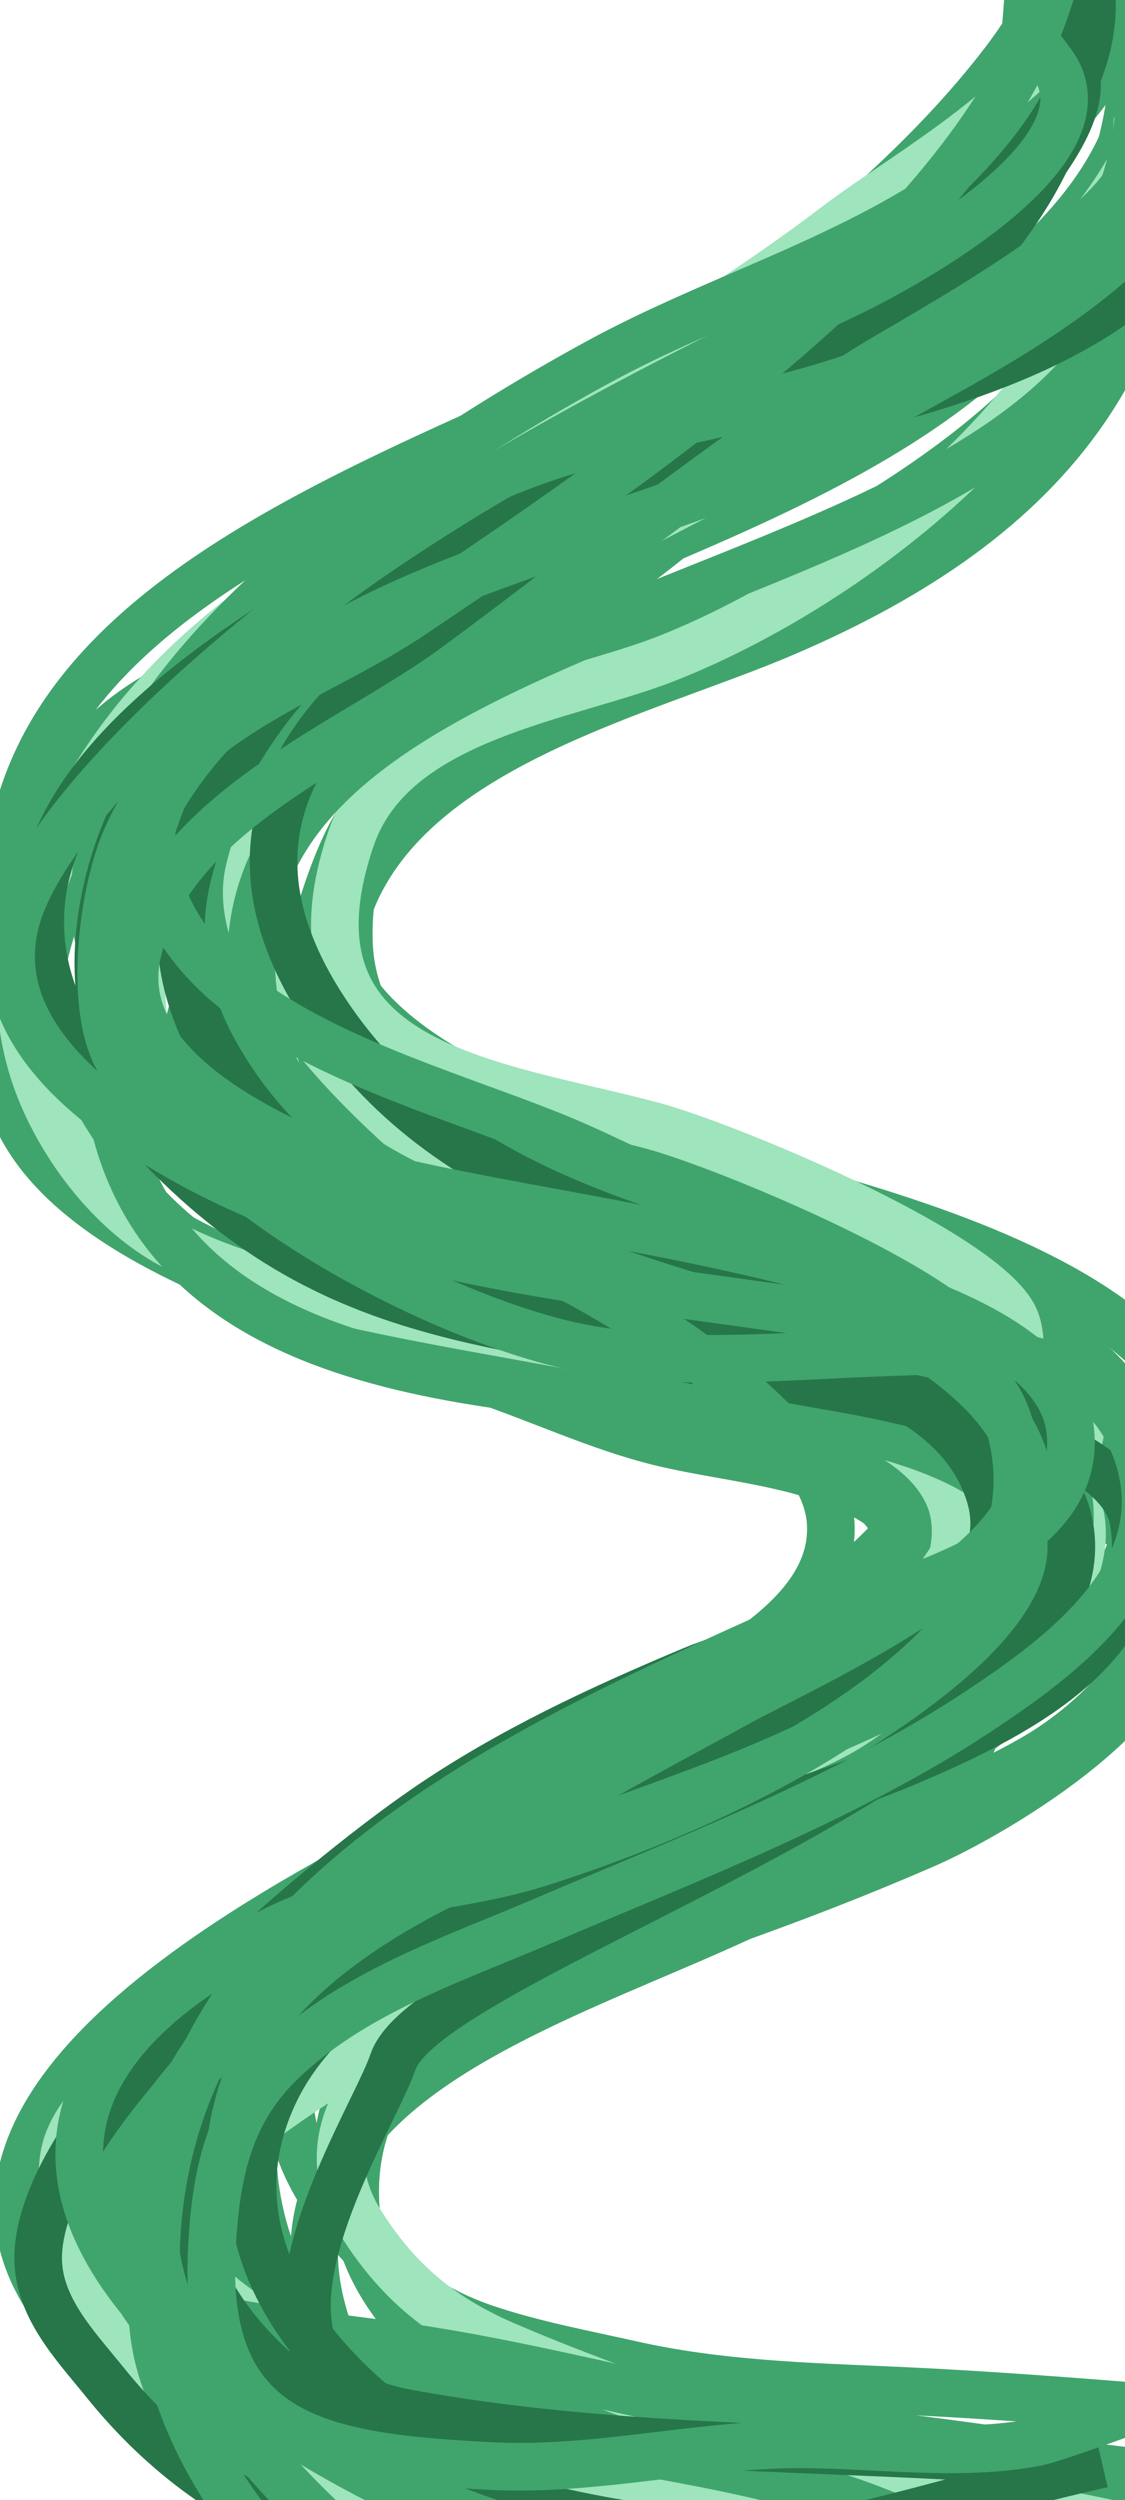 <?xml version="1.0" standalone="no"?>
<!DOCTYPE svg PUBLIC "-//W3C//DTD SVG 20010904//EN" "http://www.w3.org/TR/2001/REC-SVG-20010904/DTD/svg10.dtd">
<!-- Created using Krita: https://krita.org -->
<svg xmlns="http://www.w3.org/2000/svg" 
    xmlns:xlink="http://www.w3.org/1999/xlink"
    xmlns:krita="http://krita.org/namespaces/svg/krita"
    xmlns:sodipodi="http://sodipodi.sourceforge.net/DTD/sodipodi-0.dtd"
    width="595.2pt"
    height="1321.92pt"
    viewBox="0 0 595.2 1321.92">
<defs/>
<path id="shape0" transform="translate(18.951, -24.034)" fill="none" stroke="#40a56c" stroke-width="25.188" stroke-linecap="square" stroke-linejoin="bevel" d="M535.486 0C534.927 18.994 544.789 34.297 538.048 54.26C471.895 250.172 184.197 249.174 64.593 399.855C40.933 429.662 25.573 467.196 12.551 502.609C-61.932 705.165 214.107 715.821 340.599 757.642C363.501 765.214 447.724 808.005 454.192 831.816C465.677 874.1 371.657 921.656 345.417 934.121C234.18 986.963 44.563 1035.54 28.895 1182.09C24.012 1227.77 47.515 1260.71 85.246 1284.86C110.394 1300.95 137.27 1312.4 165.955 1320.69C220.525 1336.48 275.219 1350.16 329.163 1368.16" sodipodi:nodetypes="ccccccccccc"/><path id="shape1" transform="translate(178.929, 17.174)" fill="none" stroke="#40a56c" stroke-width="25.188" stroke-linecap="square" stroke-linejoin="bevel" d="M438.009 0C448.739 175.066 312.572 243.562 176.157 314.415C102.584 352.627 2.532 379.436 5.671 480.917C11.107 656.692 480.175 608.219 422.293 793.336C387.204 905.555 213.661 968.556 117.699 1013.53C71.498 1035.19 -3.72 1060.76 0.143 1123.79C1.77 1150.33 18.968 1171.93 36.91 1189.91C122.018 1275.23 246.704 1263.93 357.837 1280.71C388.933 1285.41 419.808 1291.41 451.376 1291.01C454.863 1290.97 494.857 1286.99 495.14 1291.6" sodipodi:nodetypes="cccccccccc"/><path id="shape2" transform="translate(105.02, 13.757)" fill="none" stroke="#40a56c" stroke-width="25.188" stroke-linecap="square" stroke-linejoin="bevel" d="M500.041 0C512.466 202.751 70.268 254.691 10.549 413.099C-52.759 581.028 184.905 657.714 297.084 693.578C325.149 702.551 426.545 728.145 433.658 761.981C441.384 798.729 348.007 849.425 324.037 862.92C254.525 902.055 176.864 926.618 110.278 971.005C-15.771 1055.03 -42.827 1173.42 109.177 1248.39C157.793 1272.37 210.278 1290.34 261.18 1308.76C336.515 1336.03 407.336 1355.15 487.58 1358.9" sodipodi:nodetypes="ccccccccc"/><path id="shape3" transform="translate(52.566, -17.11)" fill="none" stroke="#40a56c" stroke-width="25.188" stroke-linecap="square" stroke-linejoin="bevel" d="M545.478 0C549.935 72.72 445.649 133.867 398.02 168.58C276.567 257.097 54.765 342.531 7.57 493.167C-50.435 678.305 240.076 710.675 361.993 739.059C407 749.537 488.363 753.469 504.51 806.552C521.169 861.321 426.672 893.576 390.093 909.312C314.859 941.678 235.121 966.3 164.314 1008.1C47.94 1076.8 -26.969 1204.8 118.729 1290.94C154.23 1311.93 195.57 1322.59 235.321 1332.21C308.998 1350.05 385.886 1346.35 458.951 1365.62" sodipodi:nodetypes="cccccccccc"/><path id="shape4" transform="translate(129.398, -5.905)" fill="none" stroke="#40a56c" stroke-width="25.188" stroke-linecap="square" stroke-linejoin="bevel" d="M470.859 0C482.39 188.157 326.862 247.851 178.534 310.066C120.596 334.368 25.062 361 5.07 429.749C-37.931 577.622 203.728 680.784 310.47 712.016C333.278 718.69 434.902 740.077 444.004 768.173C453.134 796.354 346.438 864.655 328.714 874.477C181.233 956.201 -140.809 1067.27 126.424 1246.2C162.007 1270.03 200.512 1291.8 240.603 1306.82C278.562 1321.03 318.184 1332.64 358.813 1335.34C386.914 1337.2 431.055 1323.9 457.015 1334.56" sodipodi:nodetypes="cccccccccc"/><path id="shape5" transform="translate(163.153, 132.508)" fill="none" stroke="#40a56c" stroke-width="25.188" stroke-linecap="square" stroke-linejoin="bevel" d="M440.244 0C449.658 153.611 112.074 206.889 37.952 286.162C21.211 304.067 11.921 331.368 4.955 354.488C-18.374 431.917 44.527 494.564 113.057 517.003C223.852 553.28 413.395 546.348 450.501 688.69C462.354 734.161 418.427 777.413 382.489 797.766C291.036 849.561 138.712 879.456 62.365 940.724C-7.851 997.072 13.237 1071.61 94.187 1098.75C119.261 1107.16 145.478 1112.02 171.251 1117.8C216.481 1127.95 261.927 1129.31 308.17 1131.33C378.764 1134.42 449.588 1141.06 519.771 1146.39" sodipodi:nodetypes="ccccccccccc"/><path id="shape6" transform="translate(4.591, -42.677)" fill="none" stroke="#40a56c" stroke-width="25.188" stroke-linecap="square" stroke-linejoin="bevel" d="M546.195 0C530.232 59.872 552.94 74.698 499.272 131.121C380.839 255.633 64.551 293.991 8.121 461.988C-50.363 636.099 222.229 731.423 339.725 769.694C370.94 779.861 473.021 794.985 478.086 837.005C480.653 858.299 361.968 941.209 345.434 950.043C250.93 1000.54 -148.851 1148.41 69.26 1306.56C93.891 1324.42 116.078 1342.49 142.925 1357.33C186.733 1381.56 232.022 1391.14 281.715 1396.05" sodipodi:nodetypes="ccccccccc"/><path id="shape7" transform="translate(174.282, -0.053)" fill="none" stroke="#40a56c" stroke-width="25.188" stroke-linecap="square" stroke-linejoin="bevel" d="M419.465 0C474.867 175.284 294.957 295.458 160.051 357.777C106.728 382.409 19.251 401.282 2.215 467.342C-13.998 530.207 62.521 569.168 110.427 588.955C203.905 627.566 452.357 650.842 470.467 782.377C477.737 835.177 434.303 886.864 395.317 915.555C365.601 937.424 329.099 953.198 295.233 967.491C208.325 1004.17 3.792 1035.49 13.998 1168.48C16.753 1204.38 47.162 1239.47 76.985 1256.77C101.487 1270.98 129.704 1280.59 156.879 1288.19C206.895 1302.17 258.816 1307.03 310.531 1309.63C388.227 1313.54 463.057 1330.77 540.116 1337" sodipodi:nodetypes="cccccccccccc"/><path id="shape8" transform="translate(128.637, 29.206)" fill="none" stroke="#40a56c" stroke-width="25.188" stroke-linecap="square" stroke-linejoin="bevel" d="M489.475 0C499.014 155.657 428.031 244.621 286.599 305.239C212.679 336.921 90.528 364.055 57.258 447.321C38.822 493.463 84.901 536.198 117.166 561.862C180.71 612.408 403.054 657.789 405.391 757.831C406.425 802.131 358.639 856.647 326.288 881.655C216.816 966.276 8.82 974.352 0.12 1150.17C-2.746 1208.1 46.293 1245.12 95.113 1266.05C134.696 1283.03 178.095 1291.99 219.443 1303.69C294.8 1325.01 375.034 1329.18 448.898 1353.86" sodipodi:nodetypes="cccccccccc"/><path id="shape9" transform="translate(62.673, -49.372)" fill="none" stroke="#40a56c" stroke-width="25.188" stroke-linecap="square" stroke-linejoin="bevel" d="M504.824 0C503.646 23.82 505.419 49.248 498.016 72.174C461.166 186.28 342.613 301.138 248.143 366.77C156.151 430.68 90.627 441.058 50.179 551.096C41.075 575.863 31.82 599.847 34.649 626.857C43.516 711.527 181.961 719.399 242.784 734.822C288.631 746.448 333.456 759.556 378.627 773.498C413.476 784.255 489.217 810.045 484.23 857.867C482.811 871.467 469.602 888.155 462.345 899.339C371.661 1039.1 185.506 1048.15 52.881 1125.42C-38.528 1178.67 2.592 1288.59 70.608 1339.93C98.574 1361.04 130.814 1374.29 163.24 1387.03C222.63 1410.36 281.711 1434.09 340.677 1458.49" sodipodi:nodetypes="ccccccccccccc"/><path id="shape10" transform="translate(17.988, -9.459)" fill="none" stroke="#40a56c" stroke-width="25.188" stroke-linecap="square" stroke-linejoin="bevel" d="M551.3 0C508.95 158.78 294.5 253.776 165.979 328.198C106.763 362.487 30.242 372.729 7.223 445.889C-5.617 486.696 0.01 530.347 13.537 570.258C48.476 673.347 138.469 706.526 233.943 737.885C266.41 748.549 298.521 763.991 331.669 772.027C371.425 781.665 420.091 783.136 453.5 809.817C469.554 822.638 491.307 868.691 497.801 888.564C516.138 944.682 453.607 977.141 414.128 1001.87C315.291 1063.79 71.078 1102.22 172.337 1277.11C187.901 1303.99 208.641 1326.68 234.454 1344.07C276.721 1372.56 324.997 1391.52 369.606 1415.95" sodipodi:nodetypes="cccccccccccc"/><path id="shape11" transform="translate(1.885, -51.025)" fill="none" stroke="#40a56c" stroke-width="25.188" stroke-linecap="square" stroke-linejoin="bevel" d="M565.611 1.654C563.134 -6.811 564.57 19.562 561.323 27.762C553.524 47.454 542.525 66.442 529.719 83.243C490.124 135.194 436.844 179.302 385.491 219.128C298.255 286.784 -12.851 483 0.411 617.105C13.794 752.423 375.483 788.947 474.893 816.708C519.627 829.2 607.791 839.526 617.093 898.615C625.196 950.078 526.52 1009.24 486.875 1026.44C419.828 1055.54 346.834 1080.98 276.517 1101.06C201.624 1122.45 111.793 1131.33 47.728 1179.2C-16.482 1227.19 52.938 1319.23 100.015 1352.66C132.757 1375.91 169.53 1390.83 208.009 1401.33" sodipodi:nodetypes="cccccccccccc"/><path id="shape12" transform="translate(10.897, -22.746)" fill="none" stroke="#9ee4bc" stroke-width="25.188" stroke-linecap="square" stroke-linejoin="bevel" d="M550.514 0C550.514 75.778 467.701 137.719 413.925 179.047C271.403 288.576 69.363 302.786 5.478 508.651C-3.903 538.878 -0.791 572.655 11.42 601.57C24.632 632.853 49.588 664.65 79.904 680.905C146.307 716.511 286.13 728.464 366.854 750.524C404.479 760.806 471.779 772.321 490.52 812.596C508.811 851.903 462.187 907.199 439.394 932.967C414.686 960.899 387.25 985.058 355.912 1005.32C299.814 1041.59 124.311 1109.43 180.082 1198.24C199.919 1229.82 223.555 1248.81 258.092 1263.51C297.296 1280.21 338.023 1294.65 378.457 1308.04C442.637 1329.3 506.723 1342.84 572.776 1356.34" sodipodi:nodetypes="ccccccccccccc"/><path id="shape13" transform="translate(83.428, 75.645)" fill="none" stroke="#9ee4bc" stroke-width="25.188" stroke-linecap="square" stroke-linejoin="bevel" d="M517.602 0C509.205 123.176 376.027 229.905 270.459 272.06C216.336 293.672 124.331 302.776 102.269 367.715C61.285 488.353 176.927 497 261.592 519.499C298.997 529.44 431.902 584.061 452.326 619.211C457.081 627.394 456.252 638.172 455.816 647.228C448.5 799.42 231.717 913.694 126.512 996.359C84.296 1029.53 2.064 1064.65 0.016 1128.14C-1.417 1172.58 94.67 1253.22 126.7 1273.42C161.003 1295.05 198.463 1317.54 237.915 1328.23" sodipodi:nodetypes="cccccccccc"/><path id="shape14" transform="translate(80.417, 11.12)" fill="none" stroke="#9ee4bc" stroke-width="25.188" stroke-linecap="square" stroke-linejoin="bevel" d="M340.538 1323.61C291.944 1323.61 236.563 1296.78 190.648 1281.53C154.907 1269.66 121.959 1256.74 89.432 1237.48C59.376 1219.68 13.021 1193.84 2.083 1157.58C-25.718 1065.42 232.959 971.852 288.373 941.834C331.516 918.464 364.909 885.829 401.946 854.386C422.947 836.557 494.981 768.576 491.276 740.619C486.41 703.899 383.61 690.879 356.951 686.094C315.949 678.734 273.053 675.635 234.7 657.982C178.791 632.249 35.429 519.051 51.323 449.692C93.918 263.815 526.701 230.068 540.233 0" sodipodi:nodetypes="ccccccccccc"/><path id="shape15" transform="translate(33.081, -21.614)" fill="none" stroke="#9ee4bc" stroke-width="25.188" stroke-linecap="square" stroke-linejoin="bevel" d="M545.97 0C540.244 62.996 452.259 108.243 408.438 141.69C282.188 238.052 90.797 315.91 49.042 487.237C11.03 643.207 129.189 676.249 251.19 710.904C299.965 724.758 348.217 739.749 397.212 752.977C429.999 761.829 532.002 781.611 538.801 824.671C546.964 876.37 468.844 935.853 430.416 953.249C348.958 990.124 33.585 1067.88 2.632 1154.56C-3.78 1172.51 2.815 1197.37 8.669 1214.46C24.735 1261.37 65.317 1302.59 106.206 1329.27C148.578 1356.91 198.152 1374.37 244.398 1394.26" sodipodi:nodetypes="ccccccccccc"/><path id="shape16" transform="translate(50.147, -17.11)" fill="none" stroke="#40a56c" stroke-width="25.188" stroke-linecap="square" stroke-linejoin="bevel" d="M547.897 0C545.056 2.767 545.007 27.634 541.922 33.608C523.427 69.413 482.622 96.509 450.234 118.225C393.102 156.532 326.537 175.775 266.574 208.409C135.293 279.858 -121.649 454.264 66.689 612.16C160.079 690.455 299.164 693.601 409.766 732.437C445.943 745.139 509.484 765.069 515.415 810.828C522.712 867.118 452.362 903.116 411.37 922.143C271.499 987.064 39.561 1039.11 30.467 1228.73C27.225 1296.33 76.561 1342 132.532 1370.51C171.514 1390.38 214.384 1398.35 256.669 1407.96" sodipodi:nodetypes="ccccccccccc"/><path id="shape17" transform="translate(56.967, 13.503)" fill="none" stroke="#40a56c" stroke-width="25.188" stroke-linecap="square" stroke-linejoin="bevel" d="M548.094 0.255C540.711 -2.275 546.132 14.718 546.327 20.541C547.109 43.861 544.296 66.9 536.234 88.933C517.262 140.778 468.885 171.755 422.661 196.757C283.3 272.137 54.01 314.816 10.347 484.571C2.598 514.697 -4.071 547.902 2.989 578.906C36.585 726.447 229.794 718.732 343.424 732.86C389.838 738.63 477.43 752.58 496.427 805.214C510.181 843.322 430.068 906.406 403.229 922.377C307.825 979.149 53.651 987.368 78.453 1145.76C85.1 1188.21 105.126 1219.88 142.785 1241.6C166.6 1255.34 192.352 1264.39 219.098 1270.47C283.007 1285 347.8 1290.42 409.078 1315" sodipodi:nodetypes="ccccccccccccc"/><path id="shape18" transform="translate(55.758, 155.481)" fill="none" stroke="#40a56c" stroke-width="25.188" stroke-linecap="square" stroke-linejoin="bevel" d="M542.451 0C474.135 173.238 35.302 162.036 80.356 382.737C103.587 496.534 303.681 504.512 388.802 545.71C423.505 562.506 489.937 596.757 483.238 644.872C477.398 686.813 424.291 717.815 393.269 738.929C283.319 813.765 149.125 852.237 44.369 935.211C-14.521 981.857 -21.865 1055.39 65.808 1072.28C100.653 1078.99 136.318 1081.75 171.346 1087.34C228.739 1096.49 284.809 1111.69 341.968 1121.92C418.429 1135.6 499.834 1137.94 573.717 1163.27" sodipodi:nodetypes="cccccccccc"/><path id="shape19" transform="translate(95.55, 30.156)" fill="none" stroke="#27764a" stroke-width="25.188" stroke-linecap="square" stroke-linejoin="bevel" d="M468.585 0C498.154 31.541 403.588 115.671 386.401 128.004C258.921 219.486 50.22 254.808 4.321 430.34C-5.498 467.892 2.562 501.142 22.443 533.714C75.064 619.928 175.643 648.67 268.102 671.545C319.864 684.352 409.277 698.417 428.131 760.37C446.383 820.342 351.381 856.389 312.002 874.336C194.024 928.104 12.106 952.912 0.365 1111.2C-2.943 1155.8 16.442 1192.83 49.114 1222.36C74.782 1245.56 106.111 1265.33 138.062 1278.51C195.884 1302.37 259.177 1308.56 320.679 1315.52" sodipodi:nodetypes="ccccccccccc"/><path id="shape20" transform="translate(52.017, 75.462)" fill="none" stroke="#27764a" stroke-width="25.188" stroke-linecap="square" stroke-linejoin="bevel" d="M518.883 1230.15C461.286 1243.55 404.784 1263.12 346.092 1270.35C244.39 1282.87 27.905 1163.98 93.924 1029.52C142.22 931.159 334.611 896.09 429.297 855.576C479.078 834.275 559.866 796.436 547.596 728.209C539.521 683.31 422.238 660.946 387.822 655.592C249.567 634.085 -45.166 589.501 5.87 389.501C17.474 344.028 44.731 307.653 78.228 275.918C122.982 233.517 175.602 203.554 233.408 182.244C347.285 140.263 555.789 142.057 602.343 0" sodipodi:nodetypes="cccccccccc"/><path id="shape21" transform="translate(20.188, -9.459)" fill="none" stroke="#27764a" stroke-width="25.188" stroke-linecap="square" stroke-linejoin="bevel" d="M549.101 0C541.671 4.623 545.822 59.933 542.927 69.351C530.828 108.716 504.587 141.109 476.312 170.3C441.106 206.647 399.518 234.724 355.46 259.252C250.368 317.761 46.854 394.044 155.615 549.592C225.53 649.583 343.402 663.699 449.385 700.696C489.454 714.683 538.212 756.596 520.594 805.473C502.968 854.374 388.799 874.7 346.272 892.511C297.554 912.915 249.216 935.311 205.513 965.255C146.942 1005.39 3.429 1125.26 0.052 1200.97C-1.173 1228.43 19.393 1249.24 35.402 1269.12C99.092 1348.24 184.555 1371 283.103 1375.43" sodipodi:nodetypes="cccccccccccc"/><path id="shape22" transform="translate(21.312, -7.492)" fill="none" stroke="#27764a" stroke-width="25.188" stroke-linecap="square" stroke-linejoin="bevel" d="M530.956 1309.14C418.356 1300.51 304.179 1303.91 193.158 1283.24C86.686 1263.41 174.497 1133.39 186.65 1097.55C206.615 1038.66 577.109 932.714 543.334 809.121C527.324 750.534 434.658 745.157 385.091 734.463C240.668 703.303 147.655 714.139 44.997 593.185C17.139 560.362 -4.963 526.229 0.97 480.368C18.985 341.112 335.533 242.08 437.414 167.695C486.304 131.999 564.051 68.152 555.841 0" sodipodi:nodetypes="ccccccccc"/><path id="shape23" transform="translate(63.205, 33.219)" fill="none" stroke="#40a56c" stroke-width="25.188" stroke-linecap="square" stroke-linejoin="bevel" d="M493.146 0C528.105 46.615 414.913 107.842 386.077 121.623C301.138 162.216 32.812 290.058 18.29 387.842C0.66 506.554 160.157 536.323 242.382 572.894C292.73 595.287 336.99 620.745 382.759 650.871C415.81 672.625 466.453 697.251 478.853 738.674C494.13 789.707 360.838 848.436 326.736 867.317C248.761 910.488 -13.603 1042.55 0.551 1153.7C5.844 1195.26 51.643 1225.33 82.991 1246.61C108.069 1263.63 134.32 1277.28 161.602 1290.38C222.689 1319.73 285.761 1336.08 350.472 1354.96" sodipodi:nodetypes="ccccccccccc"/><path id="shape24" transform="translate(5.868, 19.053)" fill="none" stroke="#40a56c" stroke-width="25.188" stroke-linecap="square" stroke-linejoin="bevel" d="M602.168 0C628.188 83.269 522.754 150.746 458.345 175.735C394.646 200.448 324.711 204.775 261.435 230.995C192.775 259.446 19.984 393.31 1.993 469.775C-11.498 527.116 46.358 568.538 89.155 592.93C180.788 645.158 294.597 656.688 397.218 671.29C439.753 677.342 513.079 683.37 528.023 733.952C564.297 856.732 364.901 939.056 279.301 965.968C233.158 980.475 185.529 978.934 140.839 1000.81C4.763 1067.41 3.735 1156.6 123.1 1248.4C156.596 1274.15 192.445 1291.55 231.701 1306.85C292.525 1330.55 353.821 1341.97 418.274 1350.62" sodipodi:nodetypes="cccccccccccc"/><path id="shape25" transform="translate(56.54, 8.205)" fill="none" stroke="#40a56c" stroke-width="25.188" stroke-linecap="square" stroke-linejoin="bevel" d="M570.255 1257.58C562.821 1257.58 504.273 1280.88 490.368 1283.36C444.489 1291.55 397.817 1282.41 351.65 1284.51C301.355 1286.81 252.806 1298.33 202.085 1295.62C115.203 1290.97 49.896 1281.88 55.583 1179.86C57.646 1142.86 63.723 1110.04 91.188 1083C129.214 1045.55 182.715 1028.01 230.798 1007.45C306.723 974.976 391.804 942.494 460.889 896.797C505.414 867.346 566.595 822.732 545.115 760.115C524.709 700.632 458.179 705.097 406.907 707.024C355.293 708.964 303.514 714.223 252.238 704.727C169.743 689.449 -17.674 594.017 1.346 490.195C31.846 323.707 196.983 298.118 324.851 249.245C364.638 234.038 402.013 211.809 439.194 191.305C513.439 150.361 600.55 95.045 591.822 0" sodipodi:nodetypes="ccccccccccccccc"/><path id="shape26" transform="translate(71.185, 86.182)" fill="none" stroke="#40a56c" stroke-width="25.188" stroke-linecap="square" stroke-linejoin="bevel" d="M528.683 0C524.549 33.08 413.599 92.427 389.072 107.713C312.069 155.703 242.96 212.466 170.084 266.219C115.494 306.484 21.177 341.634 2.015 415.408C-12.936 472.974 58.781 508.649 102.448 527.46C175.711 559.021 485.486 575.108 495.12 670.652C502.296 741.821 376.395 760.955 329.603 782.066C193.438 843.496 23.249 923.889 11.842 1093.59C8.039 1150.15 25.86 1203.47 60.846 1248.39C97.417 1295.35 152.472 1314.07 206.582 1333.52" sodipodi:nodetypes="cccccccccc"/><path id="shape27" transform="translate(53.55, 2.335)" fill="none" stroke="#40a56c" stroke-width="25.188" stroke-linecap="square" stroke-linejoin="bevel" d="M500.376 0C458.206 126.533 271.747 250.286 165.386 322.117C110.356 359.282 38.467 376.682 11.61 444.889C0.535 473.015 -6.821 531.265 9.568 558.855C37.589 606.026 180.261 640.988 230.598 664.526C270.288 683.086 380.514 747.313 385.778 800.826C391.156 855.507 313.185 885.857 277.815 909.177C171.909 979 -36.79 1079.71 46.066 1238.82C64.606 1274.43 90.197 1305.32 119.572 1332.5C159.365 1369.31 202.54 1395.61 250.378 1420.56" sodipodi:nodetypes="cccccccccc"/>
</svg>
